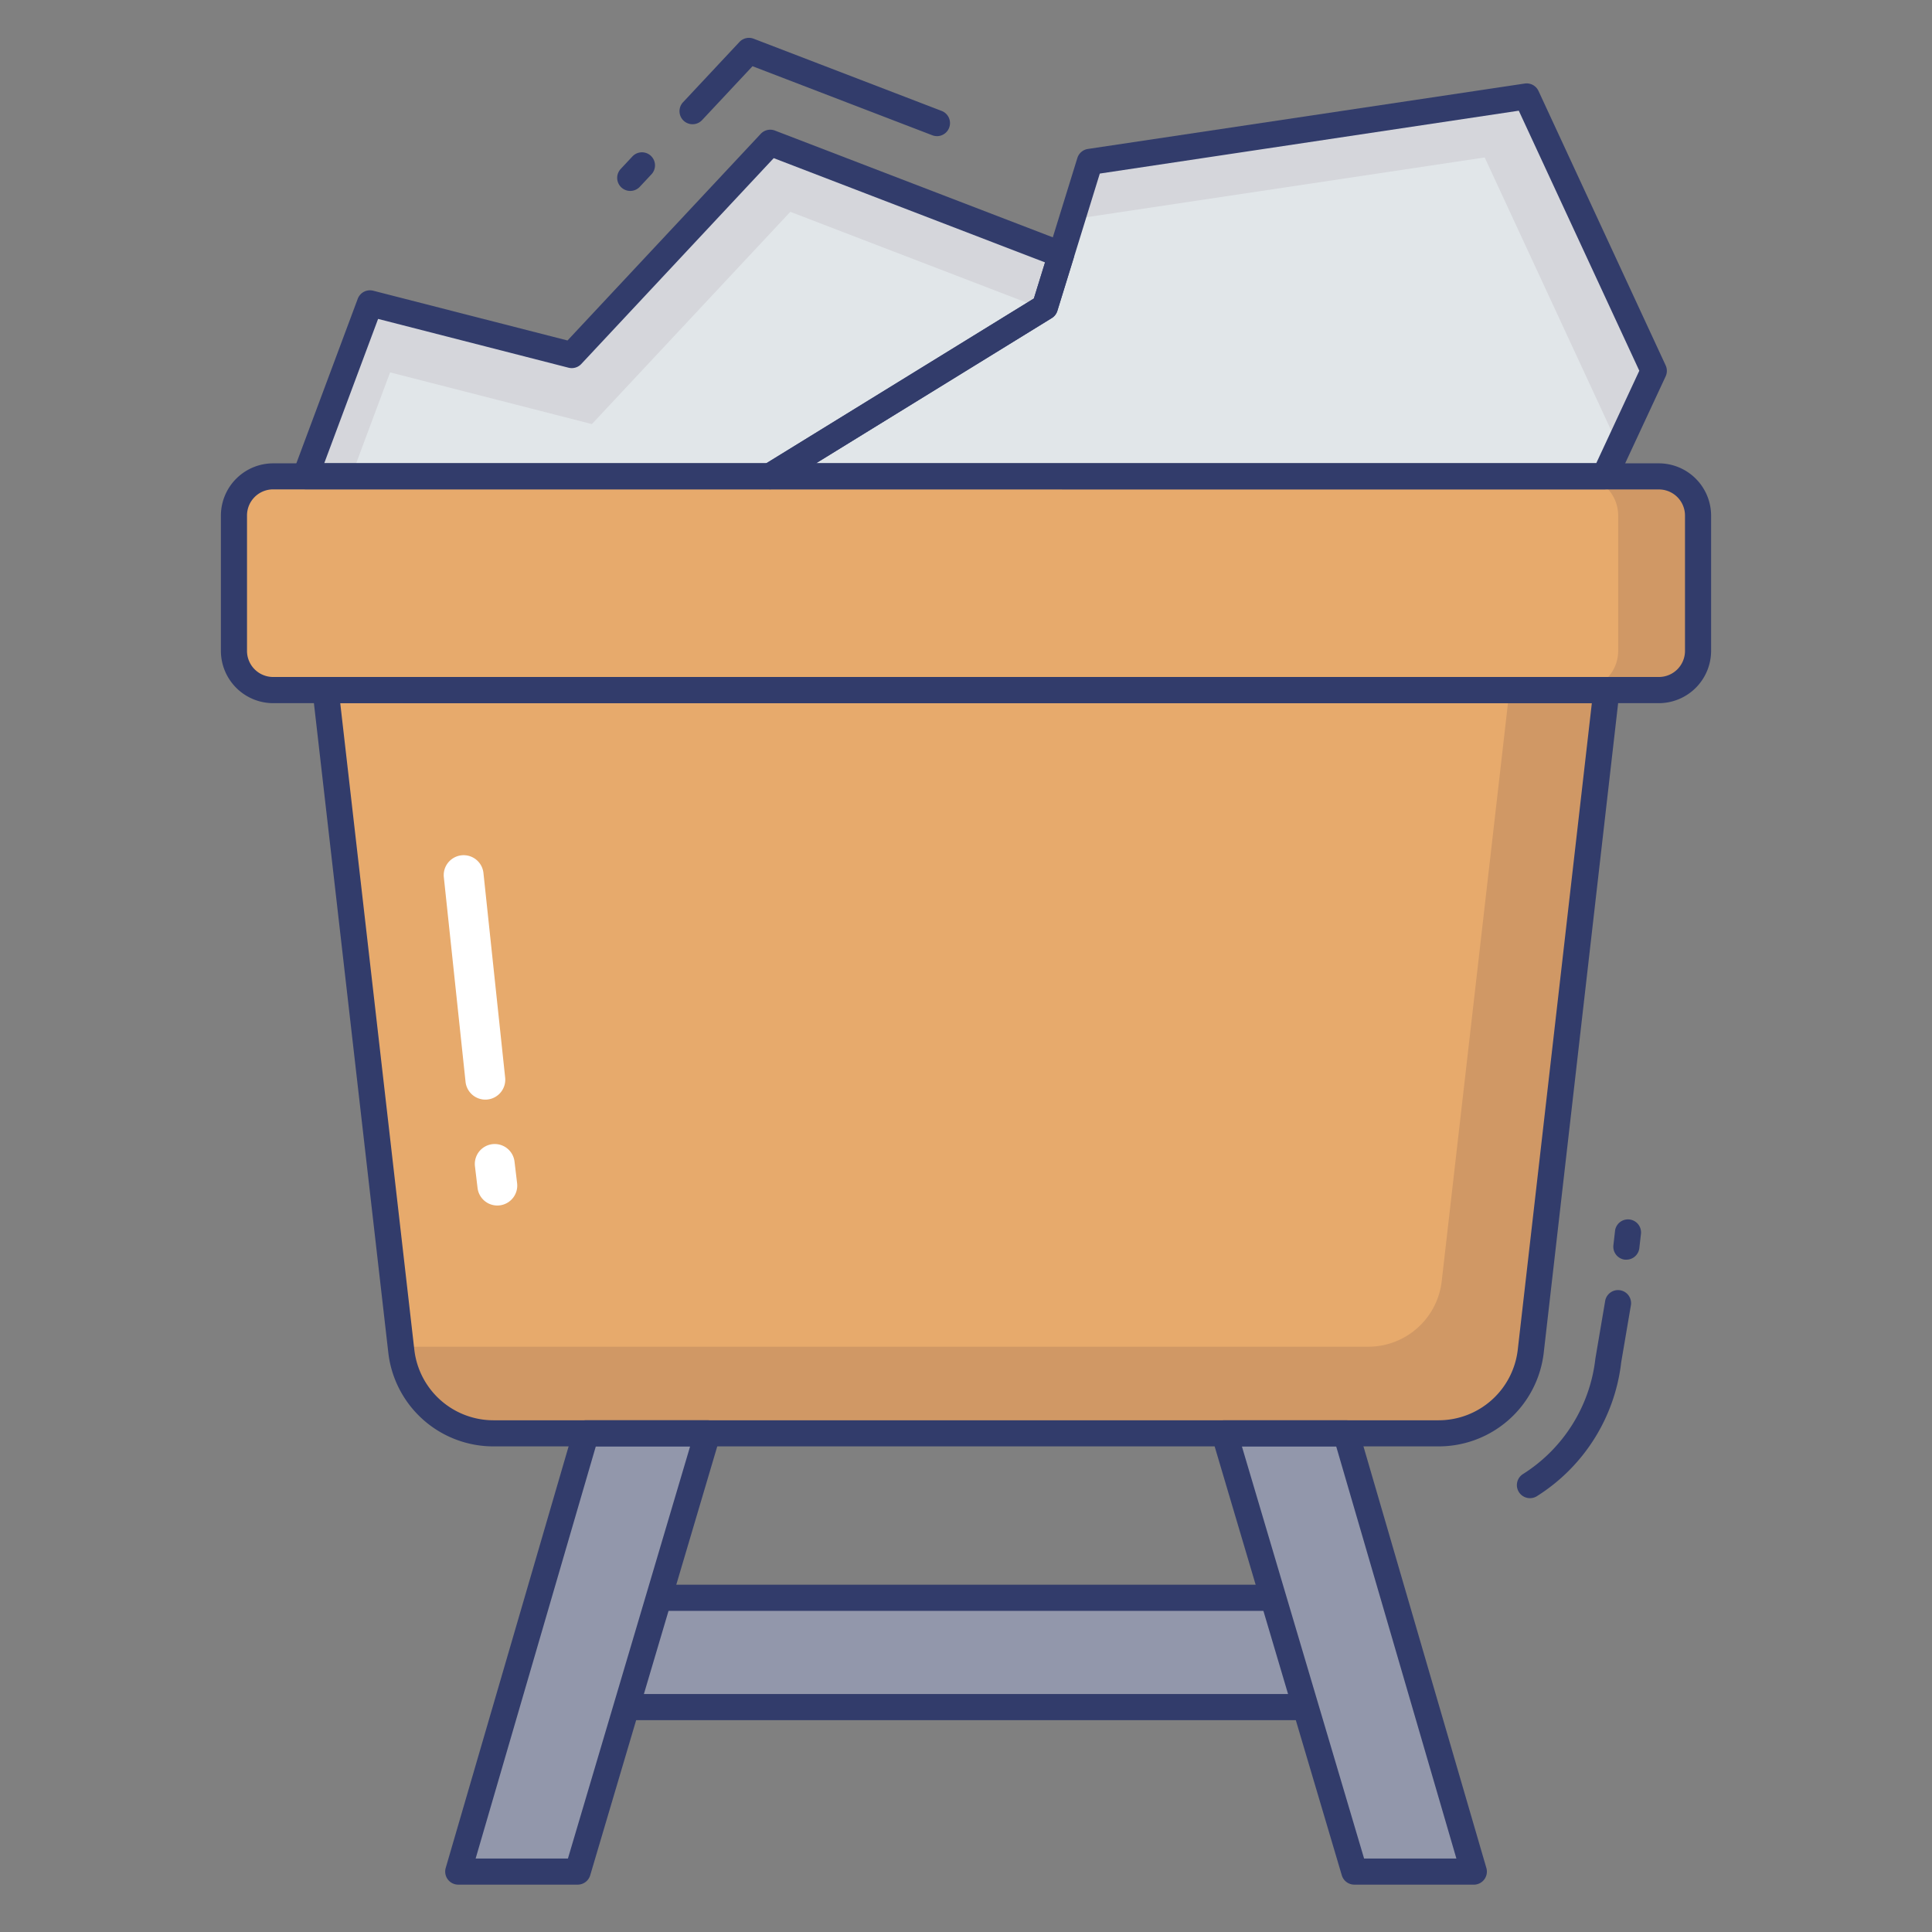<svg height="512" viewBox="0 0 74 74" width="512" xmlns="http://www.w3.org/2000/svg"><rect x="0" y="0" width="74" height="74" fill="#808080" stroke="none"/><g id="line_color" data-name="line color"><path d="m24.491 61.198h25.018l1.324 4.188h-27.666z" fill="#9297ab"/><path d="m50.833 65.886h-27.666a.5.5 0 0 1 -.477-.651l1.325-4.188a.5.5 0 0 1 .477-.349h25.017a.5.5 0 0 1 .477.349l1.325 4.188a.5.5 0 0 1 -.477.651zm-26.984-1h26.3l-1.006-3.186h-24.286z" fill="#323c6b"/><rect fill="#e7aa6c" height="8.189" rx="1.503" width="56.083" x="8.958" y="18.244"/><path d="m65.04 19.75v5.18a1.5 1.5 0 0 1 -1.5 1.5h-3.06a1.5 1.5 0 0 0 1.5-1.5v-5.18a1.507 1.507 0 0 0 -1.5-1.51h3.06a1.507 1.507 0 0 1 1.5 1.51z" fill="#d09865"/><path d="m15.373 51.75-2.9-25.317h49.056l-2.9 25.317a3.553 3.553 0 0 1 -3.529 3.15h-36.2a3.553 3.553 0 0 1 -3.527-3.15z" fill="#e7aa6c"/><path d="m61.147 26.433h-3.331l-2.595 22.639a2.834 2.834 0 0 1 -2.815 2.511h-37.052l.019.167a3.553 3.553 0 0 0 3.527 3.15h36.2a3.553 3.553 0 0 0 3.53-3.149l.019-.167h-.381z" fill="#d09865"/><path d="m18.589 42.118a.763.763 0 0 1 -.757-.676l-.832-7.842a.763.763 0 0 1 1.516-.174l.832 7.842a.764.764 0 0 1 -.671.845c-.029.003-.058.005-.088.005z" fill="#fff"/><path d="m19.048 46.174a.763.763 0 0 1 -.757-.676l-.1-.835a.763.763 0 0 1 1.516-.174l.1.835a.764.764 0 0 1 -.671.845c-.029.003-.059.005-.088.005z" fill="#fff"/><path d="m63.34 14.2-1.88 4.04h-31.96l10.52-6.48.62-2.01 1.1-3.55 16.73-2.51z" fill="#e1e6e9"/><path d="m27.103 54.899-4.976 16.787h-4.575l4.894-16.787z" fill="#9297ab"/><path d="m22.127 72.186h-4.575a.5.5 0 0 1 -.48-.64l4.894-16.787a.5.5 0 0 1 .48-.36h4.654a.5.5 0 0 1 .479.642l-4.973 16.787a.5.5 0 0 1 -.479.358zm-3.909-1h3.535l4.68-15.786h-3.612z" fill="#323c6b"/><path d="m56.448 71.686h-4.575l-4.976-16.787h4.657z" fill="#9297ab"/><g fill="#323c6b"><path d="m56.448 72.186h-4.575a.5.5 0 0 1 -.479-.358l-4.977-16.787a.5.5 0 0 1 .483-.641h4.657a.5.5 0 0 1 .48.36l4.894 16.787a.5.5 0 0 1 -.48.64zm-4.2-1h3.535l-4.604-15.786h-3.612z"/><path d="m58.6 57.383a.5.5 0 0 1 -.268-.922 6.03 6.03 0 0 0 2.775-4.426l.378-2.225a.5.5 0 0 1 .985.168l-.374 2.2a7.009 7.009 0 0 1 -3.229 5.129.5.5 0 0 1 -.267.076z"/><path d="m62.294 48.248a.462.462 0 0 1 -.058 0 .5.5 0 0 1 -.439-.554l.064-.561a.5.5 0 0 1 .993.114l-.064.561a.5.5 0 0 1 -.496.44z"/><path d="m35.889 5.214a.5.5 0 0 1 -.179-.033l-6.887-2.645-1.923 2.055a.5.5 0 1 1 -.73-.683l2.152-2.3a.5.5 0 0 1 .544-.125l7.2 2.765a.5.5 0 0 1 -.179.967z"/><path d="m24.14 7.313a.5.5 0 0 1 -.365-.842l.448-.479a.5.5 0 1 1 .73.684l-.448.479a.5.5 0 0 1 -.365.158z"/></g><path d="m40.64 9.75-.62 2.01-10.52 6.48h-17.8l2.47-6.62 7.73 1.98 7.6-8.13z" fill="#e1e6e9"/><path d="m58.47 3.69-16.73 2.51-.683 2.203 15.81-2.372 4.87 10.51-.79 1.699h.513l1.88-4.04z" fill="#d5d6db"/><path d="m14.941 14.263 7.73 1.98 7.6-8.13 9.65 3.708.099-.061.62-2.01-11.14-4.28-7.6 8.13-7.73-1.98-2.47 6.62h1.758z" fill="#d5d6db"/><g fill="#323c6b"><path d="m55.1 55.4h-36.2a4.052 4.052 0 0 1 -4.027-3.592l-2.9-25.317a.5.5 0 0 1 .5-.557h49.056a.5.5 0 0 1 .5.557l-2.9 25.317a4.052 4.052 0 0 1 -4.029 3.592zm-42.068-28.467 2.837 24.76a3.052 3.052 0 0 0 3.031 2.707h36.2a3.052 3.052 0 0 0 3.034-2.706l2.837-24.76z"/><path d="m61.46 18.74h-31.96a.5.5 0 0 1 -.262-.926l10.362-6.381 1.665-5.38a.5.5 0 0 1 .4-.347l16.735-2.506a.5.5 0 0 1 .528.284l4.87 10.51a.5.5 0 0 1 0 .421l-1.88 4.04a.5.5 0 0 1 -.458.285zm-30.195-1h29.876l1.648-3.54-4.616-9.96-16.048 2.408-1.625 5.259a.5.5 0 0 1 -.215.278z"/><path d="m29.5 18.74h-17.8a.5.5 0 0 1 -.468-.675l2.47-6.62a.5.5 0 0 1 .592-.31l7.443 1.906 7.4-7.914a.5.5 0 0 1 .542-.127l11.14 4.28a.5.5 0 0 1 .3.614l-.62 2.01a.5.5 0 0 1 -.215.278l-10.52 6.48a.5.5 0 0 1 -.264.078zm-17.08-1h16.938l10.242-6.307.427-1.383-10.392-3.993-7.37 7.884a.5.5 0 0 1 -.489.143l-7.294-1.869z"/><path d="m63.539 26.933h-53.078a2.006 2.006 0 0 1 -2-2v-5.186a2.005 2.005 0 0 1 2-2h53.078a2.005 2.005 0 0 1 2 2v5.183a2.006 2.006 0 0 1 -2 2.003zm-53.078-8.189a1 1 0 0 0 -1 1v5.186a1 1 0 0 0 1 1h53.078a1 1 0 0 0 1-1v-5.183a1 1 0 0 0 -1-1z"/></g></g></svg>